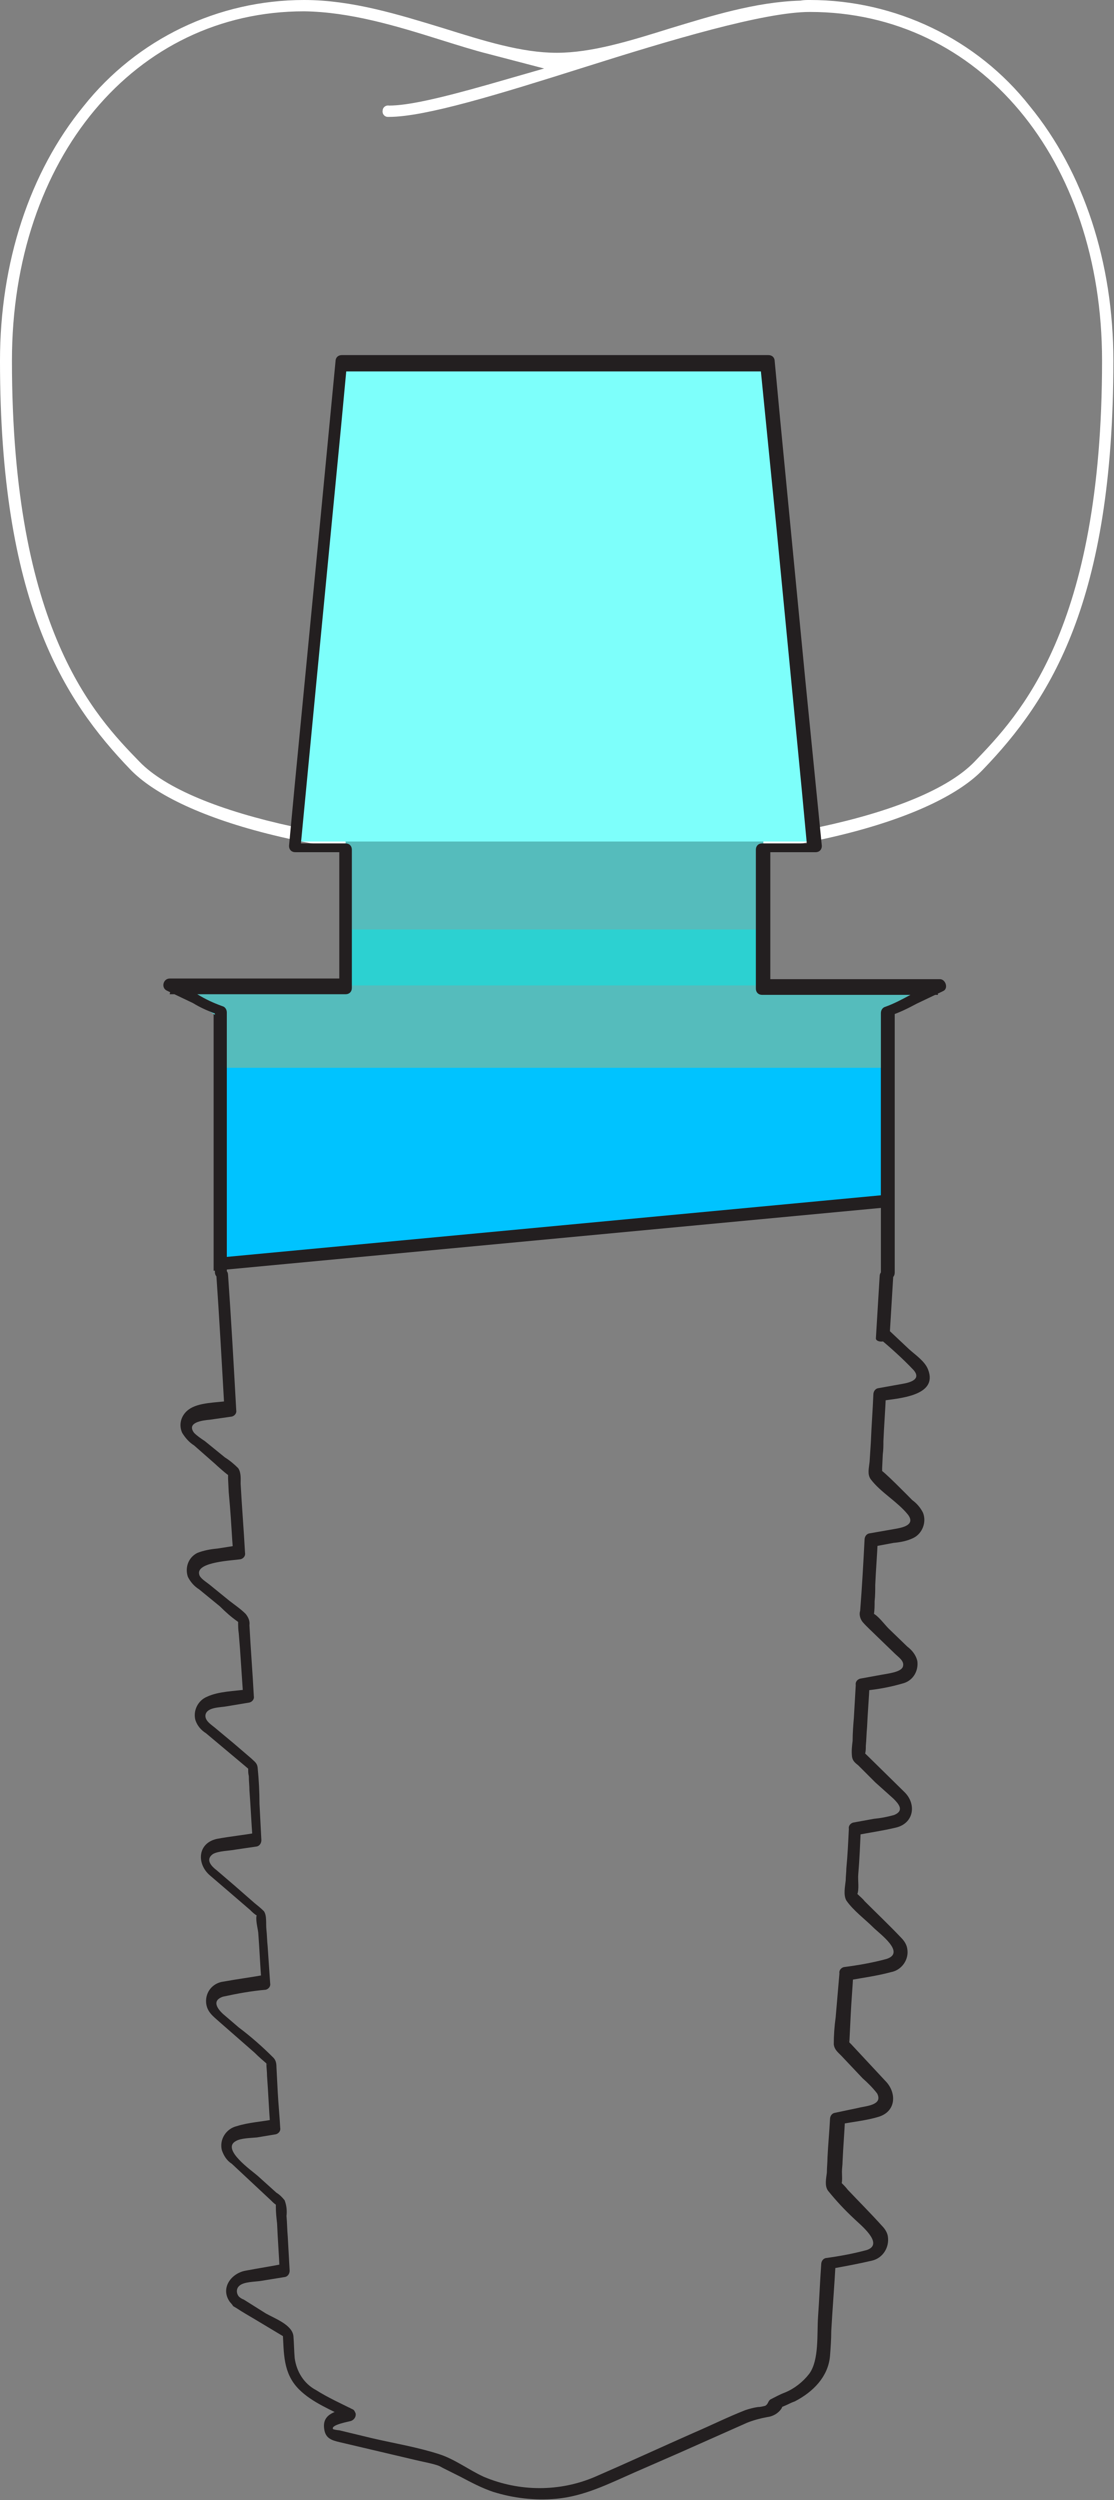 <?xml version="1.0" encoding="utf-8"?>
<!-- Generator: Adobe Illustrator 24.1.0, SVG Export Plug-In . SVG Version: 6.00 Build 0)  -->
<svg version="1.1" id="Layer_1" xmlns="http://www.w3.org/2000/svg" xmlns:xlink="http://www.w3.org/1999/xlink" x="0px" y="0px"
	 viewBox="0 0 177.3 397.8" style="enable-background:new 0 0 177.3 397.8;" xml:space="preserve">
<rect x="0" y="0" width="177.3" height="397.8" fill="#808080" stroke="none"/>
<style type="text/css">
	.st0{fill:#FFFFFF;}
	.st1{fill:#55BCBC;}
	.st2{fill:#00C3FF;stroke:#231F20;stroke-width:2;stroke-miterlimit:10;}
	.st3{fill:#2CD1D1;}
	.st4{fill:#7DFFFB;}
	.st5{fill:#231F20;}
</style>
<g id="Layer_2_1_">
	<g id="Layer_1-2">
		<path class="st0" d="M106.7,4.5c-6.4,2-12.5,3.9-18.1,3.9S77,6.5,70.6,4.5C63.4,2.3,56,0,48.4,0C34.7,0,21.8,6.2,13.3,16.9
			C4.7,27.4,0,41.8,0,57.4c0,38.2,10,53.9,20.8,65.1c7,7.2,28.4,14.9,67.8,14.9s60.9-7.7,67.8-14.9c10.8-11.2,20.8-26.8,20.8-65.1
			c0-15.6-4.7-30-13.3-40.5C155.5,6.2,142.5,0,128.9,0c-0.5,0-1,0-1.5,0.1C120.2,0.3,113,2.6,106.7,4.5l-0.3-1l0,0L106.7,4.5z
			 M128.9,1.9c27,0,46.5,23.4,46.5,55.5c0,42.8-13.2,56.4-20.3,63.8c-8.3,8.6-35,14.3-66.5,14.3s-58.2-5.8-66.4-14.3
			c-7.1-7.3-20.3-21-20.3-63.8c0-32.2,19.6-55.6,46.5-55.6C55.7,1.9,63,4.1,70,6.3c2.9,0.9,5.4,1.7,7.8,2.3l8.8,2.3l-8.7,2.5
			c-8.1,2.3-13,3.4-16,3.4c-0.5-0.1-1,0.3-1,0.8c-0.1,0.5,0.3,1,0.8,1c0.1,0,0.1,0,0.2,0c5.8,0,17.5-3.6,31.1-7.9
			S121.6,1.9,128.9,1.9z"/>
		<rect x="55" y="124.1" class="st1" width="66.5" height="36.4"/>
		<polygon class="st2" points="141.2,191.1 35,201.1 35,157.5 141.2,157.5 		"/>
		<rect x="54.8" y="147.9" class="st3" width="66.5" height="9.4"/>
		<polygon class="st4" points="129.5,133.9 46.7,133.9 54.2,58.1 122,58.1 		"/>
		<path class="st1" d="M141,169.9H35.2c-0.2,0-0.4-8-0.5-8.1l-7.8-5h122.5l-7.8,5C141.4,161.9,141.2,169.9,141,169.9z"/>
		<path class="st5" d="M141.6,212.4c0.2-3.3,0.4-6.6,0.6-9.9l-1,1h0.2c0.6,0,1-0.4,1-1v-41.9l-0.7,1c1.5-0.5,2.9-1.2,4.2-1.9l4.2-2
			c0.9-0.4,0.4-1.9-0.5-1.9h-28l1,1v-22.2l-1,1h8.2c0.6,0,1-0.4,1-1l-2.6-26.1l-4-41.4l-0.9-9.6c0-0.6-0.4-1-1-1H54.4
			c-0.6,0-1,0.4-1,1l-2.5,26.1l-4,41.4l-0.9,9.6c0,0.6,0.4,1,1,1H55l-1-1v22.1l1-1H27c-1,0-1.4,1.4-0.5,1.9l4.2,2
			c1.3,0.8,2.7,1.4,4.2,1.9l-0.7-1v41.9c0,0.6,0.4,1,1,1h0.2l-1-1c0.5,7.2,0.9,14.4,1.3,21.5l0.7-1c-1.9,0.3-4.8,0.2-6.4,1.4
			c-1.2,0.9-1.6,2.4-1,3.7c0.5,0.8,1.1,1.5,1.9,2l3.3,2.9c0.2,0.2,2.2,2,2.3,1.9c-0.2,0.1-0.1-1-0.2-0.4c0,0.3,0,0.6,0,0.9l0.1,2.1
			l0.2,2.3c0.2,2.4,0.3,4.8,0.5,7.2l0.7-1l-3.2,0.5c-1.1,0.1-2.2,0.3-3.2,0.7c-1.4,0.7-2,2.3-1.5,3.8c0.4,0.8,1,1.5,1.8,2l3.3,2.7
			c0.9,0.9,1.8,1.7,2.8,2.4c0,0,0.2,0.2,0.3,0.2c-0.2,0.1-0.2-1.2-0.2-0.2c0,0.6,0,1.3,0.1,1.9l0.2,2.5l0.5,7.4l0.7-1
			c-2.1,0.3-4.6,0.3-6.5,1.2c-1.4,0.6-2.2,2.2-1.8,3.7c0.3,0.9,0.9,1.6,1.7,2.1l6.2,5.2c0,0,0.7,0.6,0.7,0.6s-0.2-1.1-0.2-0.1
			c0,0.4,0,0.7,0.1,1.1c0,0.8,0.1,1.5,0.1,2.3c0.2,2.6,0.3,5.1,0.5,7.7l0.7-1c-2.1,0.4-4.3,0.6-6.4,1c-3.1,0.7-3.2,4-1.1,5.8
			s4.2,3.6,6.4,5.5c0.3,0.3,0.7,0.7,1.1,0.9c0,0,0.2,0.2,0.2,0.2s-0.1-0.7-0.2-0.4c-0.3,0.7,0.1,2.1,0.2,2.9
			c0.2,2.6,0.3,5.2,0.5,7.7l0.7-1c-2.2,0.4-4.5,0.7-6.7,1.1c-1.7,0.2-2.9,1.6-2.8,3.3c0.1,1.5,1.1,2.2,2.1,3.1l5.6,4.9
			c0.7,0.7,1.4,1.3,2.1,1.9c-0.2,0.1-0.2-1.2-0.2-0.1c0,0.6,0.1,1.2,0.1,1.9c0.2,2.7,0.3,5.3,0.5,7.9l0.7-1c-2,0.4-4.1,0.5-6,1.1
			c-1.7,0.4-2.8,2.1-2.4,3.8c0.3,0.9,0.8,1.7,1.6,2.2l6.1,5.7c0.3,0.3,0.6,0.6,0.9,0.8l0.2,0.2c-0.1,0.1-0.2-1.1-0.2,0
			s0.1,1.9,0.2,2.8c0.1,2.5,0.3,4.9,0.4,7.4l0.7-1c-2,0.4-4,0.7-6.1,1.1c-2.3,0.4-4.1,2.8-2.5,5c0.2,0.2,0.4,0.5,0.6,0.7
			c-0.4-0.4-0.1,0,0,0l0.5,0.3c0.9,0.6,1.8,1.1,2.8,1.7l5,3l-0.5-0.9c0.2,3.3,0,6.5,2.6,9.1c2.1,2.1,5.2,3.3,7.9,4.7l0.2-1.8
			c-1.9,0.5-4.5,0.8-4.1,3.4c0.2,1.5,1.2,1.8,2.5,2.1l11.9,2.8c1.2,0.3,2.5,0.5,3.7,0.9c0.3,0.1-0.3-0.1,0,0s0.6,0.3,0.8,0.4
			l2.8,1.4c1.7,0.9,3.4,1.8,5.2,2.4c3.2,1,6.6,1.4,10,1.1c4.5-0.4,8.4-2.4,12.5-4.2l7.1-3.1l10.8-4.8c1-0.4,2.1-0.7,3.2-0.9
			c0.9-0.1,1.8-0.6,2.3-1.4c0.2-0.4,0-0.2-0.2-0.1c0.2-0.1,0.5-0.2,0.7-0.3c0.5-0.2,1-0.5,1.6-0.7c2.9-1.5,5.3-3.9,5.6-7.2
			c0.1-1.3,0.2-2.7,0.2-4c0.2-3.6,0.5-7.2,0.7-10.9l-0.7,1c2.2-0.4,4.4-0.8,6.5-1.3c1.7-0.4,2.8-2.1,2.5-3.9
			c-0.1-0.6-0.5-1.2-0.9-1.6c-1.8-2-3.7-3.9-5.5-5.8c-0.3-0.4-0.6-0.7-1-1.1c-0.7-0.6,0.1,0.1,0,0.2c0.2-0.2,0.1-1.6,0.1-1.9
			c0-0.6,0.1-1.1,0.1-1.7c0.1-2.3,0.3-4.6,0.4-6.9l-0.7,1c2-0.4,4.2-0.6,6.1-1.2c2.8-0.9,2.8-3.9,1-5.7l-5.4-5.8
			c-0.2-0.2-0.4-0.4-0.6-0.6c0.2-0.1,0.2,1.3,0.3-0.1l0.2-4.1c0.1-2.1,0.3-4.3,0.4-6.4l-0.7,1c2.2-0.4,4.5-0.7,6.7-1.3
			c1.7-0.3,2.9-2,2.6-3.7c-0.1-0.7-0.5-1.3-1-1.8c-1.9-2-3.8-3.8-5.8-5.8c-0.3-0.4-0.7-0.7-1.1-1.1c-0.1,0-0.2-0.3-0.3-0.3
			s0,0.8,0.2,0.4c0.4-0.8,0.1-2.4,0.2-3.3c0.2-2.4,0.3-4.8,0.4-7.2l-0.7,1c2.1-0.4,4.2-0.7,6.3-1.2c2.9-0.7,3.3-3.8,1.3-5.7
			l-5.8-5.7c0,0-0.6-0.6-0.7-0.6c0.1-0.1,0.1,1.1,0.3,0.2c0.1-0.4,0.1-0.8,0.1-1.2c0.1-1,0.1-2,0.2-3c0.1-2.3,0.3-4.6,0.4-6.8
			l-0.7,1c2.1-0.2,4.2-0.6,6.2-1.2c1.5-0.5,2.3-2,2.1-3.5c-0.2-0.9-0.8-1.7-1.6-2.3l-3-2.9c-0.6-0.6-1.7-2.1-2.5-2.4
			c-0.1,0-0.5-0.6,0,0.2c0.3,0.5,0.1,0.3,0.2-0.1c0.1-0.7,0.1-1.3,0.1-2c0.1-0.9,0.1-1.8,0.1-2.6c0.1-2.4,0.3-4.7,0.4-7.1l-0.7,1
			l3.2-0.6c1.1-0.1,2.2-0.3,3.2-0.8c1.4-0.7,2.1-2.5,1.5-4c-0.4-0.8-1-1.5-1.7-2c-0.4-0.4-4.9-5-5.1-4.8c0.2-0.1,0,1,0.3,0.4
			c0-0.2,0-0.5,0-0.7l0.1-2.2c0.1-0.7,0.1-1.4,0.1-2.1c0.1-2.4,0.3-4.9,0.4-7.4l-0.7,1c2.5-0.4,9.1-0.7,7.4-5c-0.5-1.3-2-2.3-3-3.2
			l-3.4-3.2c-0.9-0.9-2.4,0.5-1.4,1.4c1.9,1.6,3.8,3.3,5.5,5.1c1.3,1.5-0.6,2-1.8,2.2l-3.9,0.7c-0.4,0.1-0.7,0.5-0.7,1
			c-0.1,2.5-0.3,5-0.4,7.6l-0.2,3.1c-0.1,1-0.4,2,0.2,2.8c1.6,2.1,4.2,3.5,5.9,5.6c1.3,1.7-1,2.1-2.2,2.3l-4,0.7
			c-0.4,0.1-0.7,0.5-0.7,1c-0.2,3.8-0.4,7.5-0.7,11.3c-0.2,0.6,0,1.3,0.4,1.8c0.7,0.8,1.5,1.5,2.2,2.2l2.9,2.8
			c0.6,0.6,1.6,1.2,1.3,2.1s-2.5,1.1-3.5,1.3l-3.3,0.6c-0.4,0.1-0.8,0.5-0.7,1c-0.1,1.7-0.2,3.5-0.3,5.2c-0.1,1.2-0.2,2.5-0.2,3.7
			c-0.1,0.8-0.2,1.6-0.1,2.5c0.1,0.7,0.5,1,1,1.4l2.7,2.7l2.9,2.6c0.8,0.8,1.8,1.9,0.1,2.6c-1.1,0.3-2.1,0.5-3.2,0.6l-3.3,0.6
			c-0.4,0.1-0.8,0.5-0.7,1c-0.1,2.1-0.2,4.2-0.4,6.3c0,0.6-0.1,1.3-0.1,1.9c-0.1,1-0.4,2.3,0.1,3.2c1.1,1.6,3,3,4.3,4.3
			c1,1,5.2,4,2.1,5c-2.2,0.6-4.5,1-6.8,1.3c-0.4,0.1-0.8,0.5-0.7,1L133,321c-0.2,1.4-0.3,2.9-0.3,4.3c0.1,0.8,0.6,1.2,1.2,1.8
			l3.4,3.6c0.8,0.7,1.6,1.5,2.3,2.4c1,1.9-1.9,2-3,2.3l-3.8,0.8c-0.4,0.1-0.7,0.5-0.7,1c-0.1,2-0.3,4-0.4,6.1c0,0.8-0.1,1.6-0.1,2.4
			c-0.1,0.9-0.4,2.1,0.2,2.9c1.3,1.6,2.6,3,4.1,4.4c0.9,0.9,4.9,4,2.1,5c-2.2,0.6-4.4,1-6.6,1.3c-0.4,0.1-0.7,0.5-0.7,1
			c-0.2,2.8-0.3,5.5-0.5,8.3s0.2,6.9-1.4,9.1c-1,1.3-2.4,2.4-3.9,3c-0.8,0.3-1.5,0.7-2.3,1.1c-0.4,0.3-0.3,0.7-0.8,1
			c-0.4,0.1-0.8,0.2-1.2,0.2c-0.7,0.1-1.4,0.3-2,0.5c-2.8,1.1-5.4,2.4-8.2,3.6c-5.2,2.3-10.4,4.7-15.7,7c-5.6,2.4-12,2.4-17.7,0
			c-2.4-1.1-4.6-2.8-7.1-3.6c-3.4-1.1-7-1.7-10.5-2.5l-5.4-1.3c-0.1,0-0.9-0.1-1-0.2c-0.4-0.7,2.7-1.2,2.9-1.3
			c0.5-0.2,0.8-0.7,0.7-1.2c-0.1-0.2-0.2-0.5-0.4-0.6c-2-1-4-1.9-5.9-3.1c-1.9-1-3.1-2.9-3.4-5.1c-0.1-1.2-0.1-2.3-0.2-3.5
			c-0.2-1.8-3-2.8-4.4-3.6l-3.5-2.2c-0.3-0.1-0.6-0.3-0.8-0.5c-0.2-0.1,0.2,0.3,0,0c-0.4-0.5-0.4-1.2,0-1.6c0.7-0.8,2.7-0.7,3.7-0.9
			l3.7-0.6c0.4-0.1,0.7-0.5,0.7-1l-0.3-5.4c-0.1-1.1-0.1-2.2-0.2-3.3c0.1-0.9,0-1.7-0.3-2.5c-0.4-0.5-0.8-0.9-1.3-1.2l-3-2.7
			c-0.9-0.8-5.8-4.2-3.5-5.5c0.8-0.5,2.4-0.5,3.4-0.6l3-0.5c0.4-0.1,0.8-0.5,0.7-1c-0.1-1.9-0.3-3.9-0.4-5.8l-0.2-3.9
			c0-0.6-0.1-1.1-0.5-1.5c-1.7-1.7-3.5-3.3-5.5-4.8l-2.1-1.8c-1-0.8-2.5-2.4-0.4-3.1c2.3-0.5,4.5-0.9,6.8-1.1c0.4-0.1,0.8-0.5,0.7-1
			l-0.4-5.9c-0.1-0.9-0.1-1.8-0.2-2.7s0.1-2.2-0.4-2.9c-0.5-0.5-1-0.9-1.5-1.3l-3.2-2.8l-2.8-2.4c-0.8-0.6-1.9-1.7-0.6-2.6
			c0.9-0.5,2.6-0.5,3.6-0.7l3.4-0.5c0.4-0.1,0.7-0.5,0.7-1c-0.1-1.9-0.2-3.9-0.3-5.8c0-1.9-0.1-3.8-0.3-5.8c-0.1-0.7-0.5-0.9-1-1.4
			l-2.8-2.4l-3-2.5c-0.6-0.5-1.6-1.1-1.5-2c0.2-1.3,2.4-1.2,3.4-1.4l3.6-0.6c0.4-0.1,0.8-0.5,0.7-1c-0.2-3.8-0.5-7.5-0.7-11.3
			c0.1-0.7-0.2-1.3-0.6-1.8c-0.8-0.8-1.7-1.4-2.6-2.1l-3.2-2.6c-0.5-0.4-1.5-1-1.6-1.6c-0.5-2,5.4-2.2,6.6-2.4
			c0.4-0.1,0.8-0.5,0.7-1c-0.2-3.7-0.5-7.3-0.7-11c0-0.8,0.1-1.8-0.4-2.5c-0.6-0.6-1.3-1.2-2.1-1.7l-3.2-2.6
			c-0.6-0.4-1.2-0.8-1.7-1.3c-1.3-1.7,1.4-2,2.5-2.1l3.5-0.5c0.4-0.1,0.8-0.5,0.7-1c-0.4-7.2-0.8-14.4-1.3-21.5c0-0.6-0.4-1-1-1
			h-0.2l1,1v-41.8c0-0.5-0.3-0.9-0.7-1c-1.4-0.5-2.7-1.1-4-1.9l-3.9-1.9l-0.5,1.9H55c0.6,0,1-0.4,1-1v-22c0-0.6-0.4-1-1-1h-8.2l1,1
			l2.5-26.1l4-41.4l0.9-9.6l-1,1h67.8l-1-1l2.6,26.1l4,41.4l0.9,9.6l1-1h-8.2c-0.6,0-1,0.4-1,1v22.1c0,0.6,0.4,1,1,1h28l-0.5-1.9
			l-3.9,1.9c-1.3,0.7-2.6,1.4-4,1.9c-0.4,0.1-0.7,0.5-0.7,1v41.9l1-1h-0.2c-0.6,0-1,0.4-1,1c-0.2,3.3-0.4,6.6-0.6,9.9
			C139.5,213.7,141.5,213.7,141.6,212.4z"/>
	</g>
</g>
</svg>

